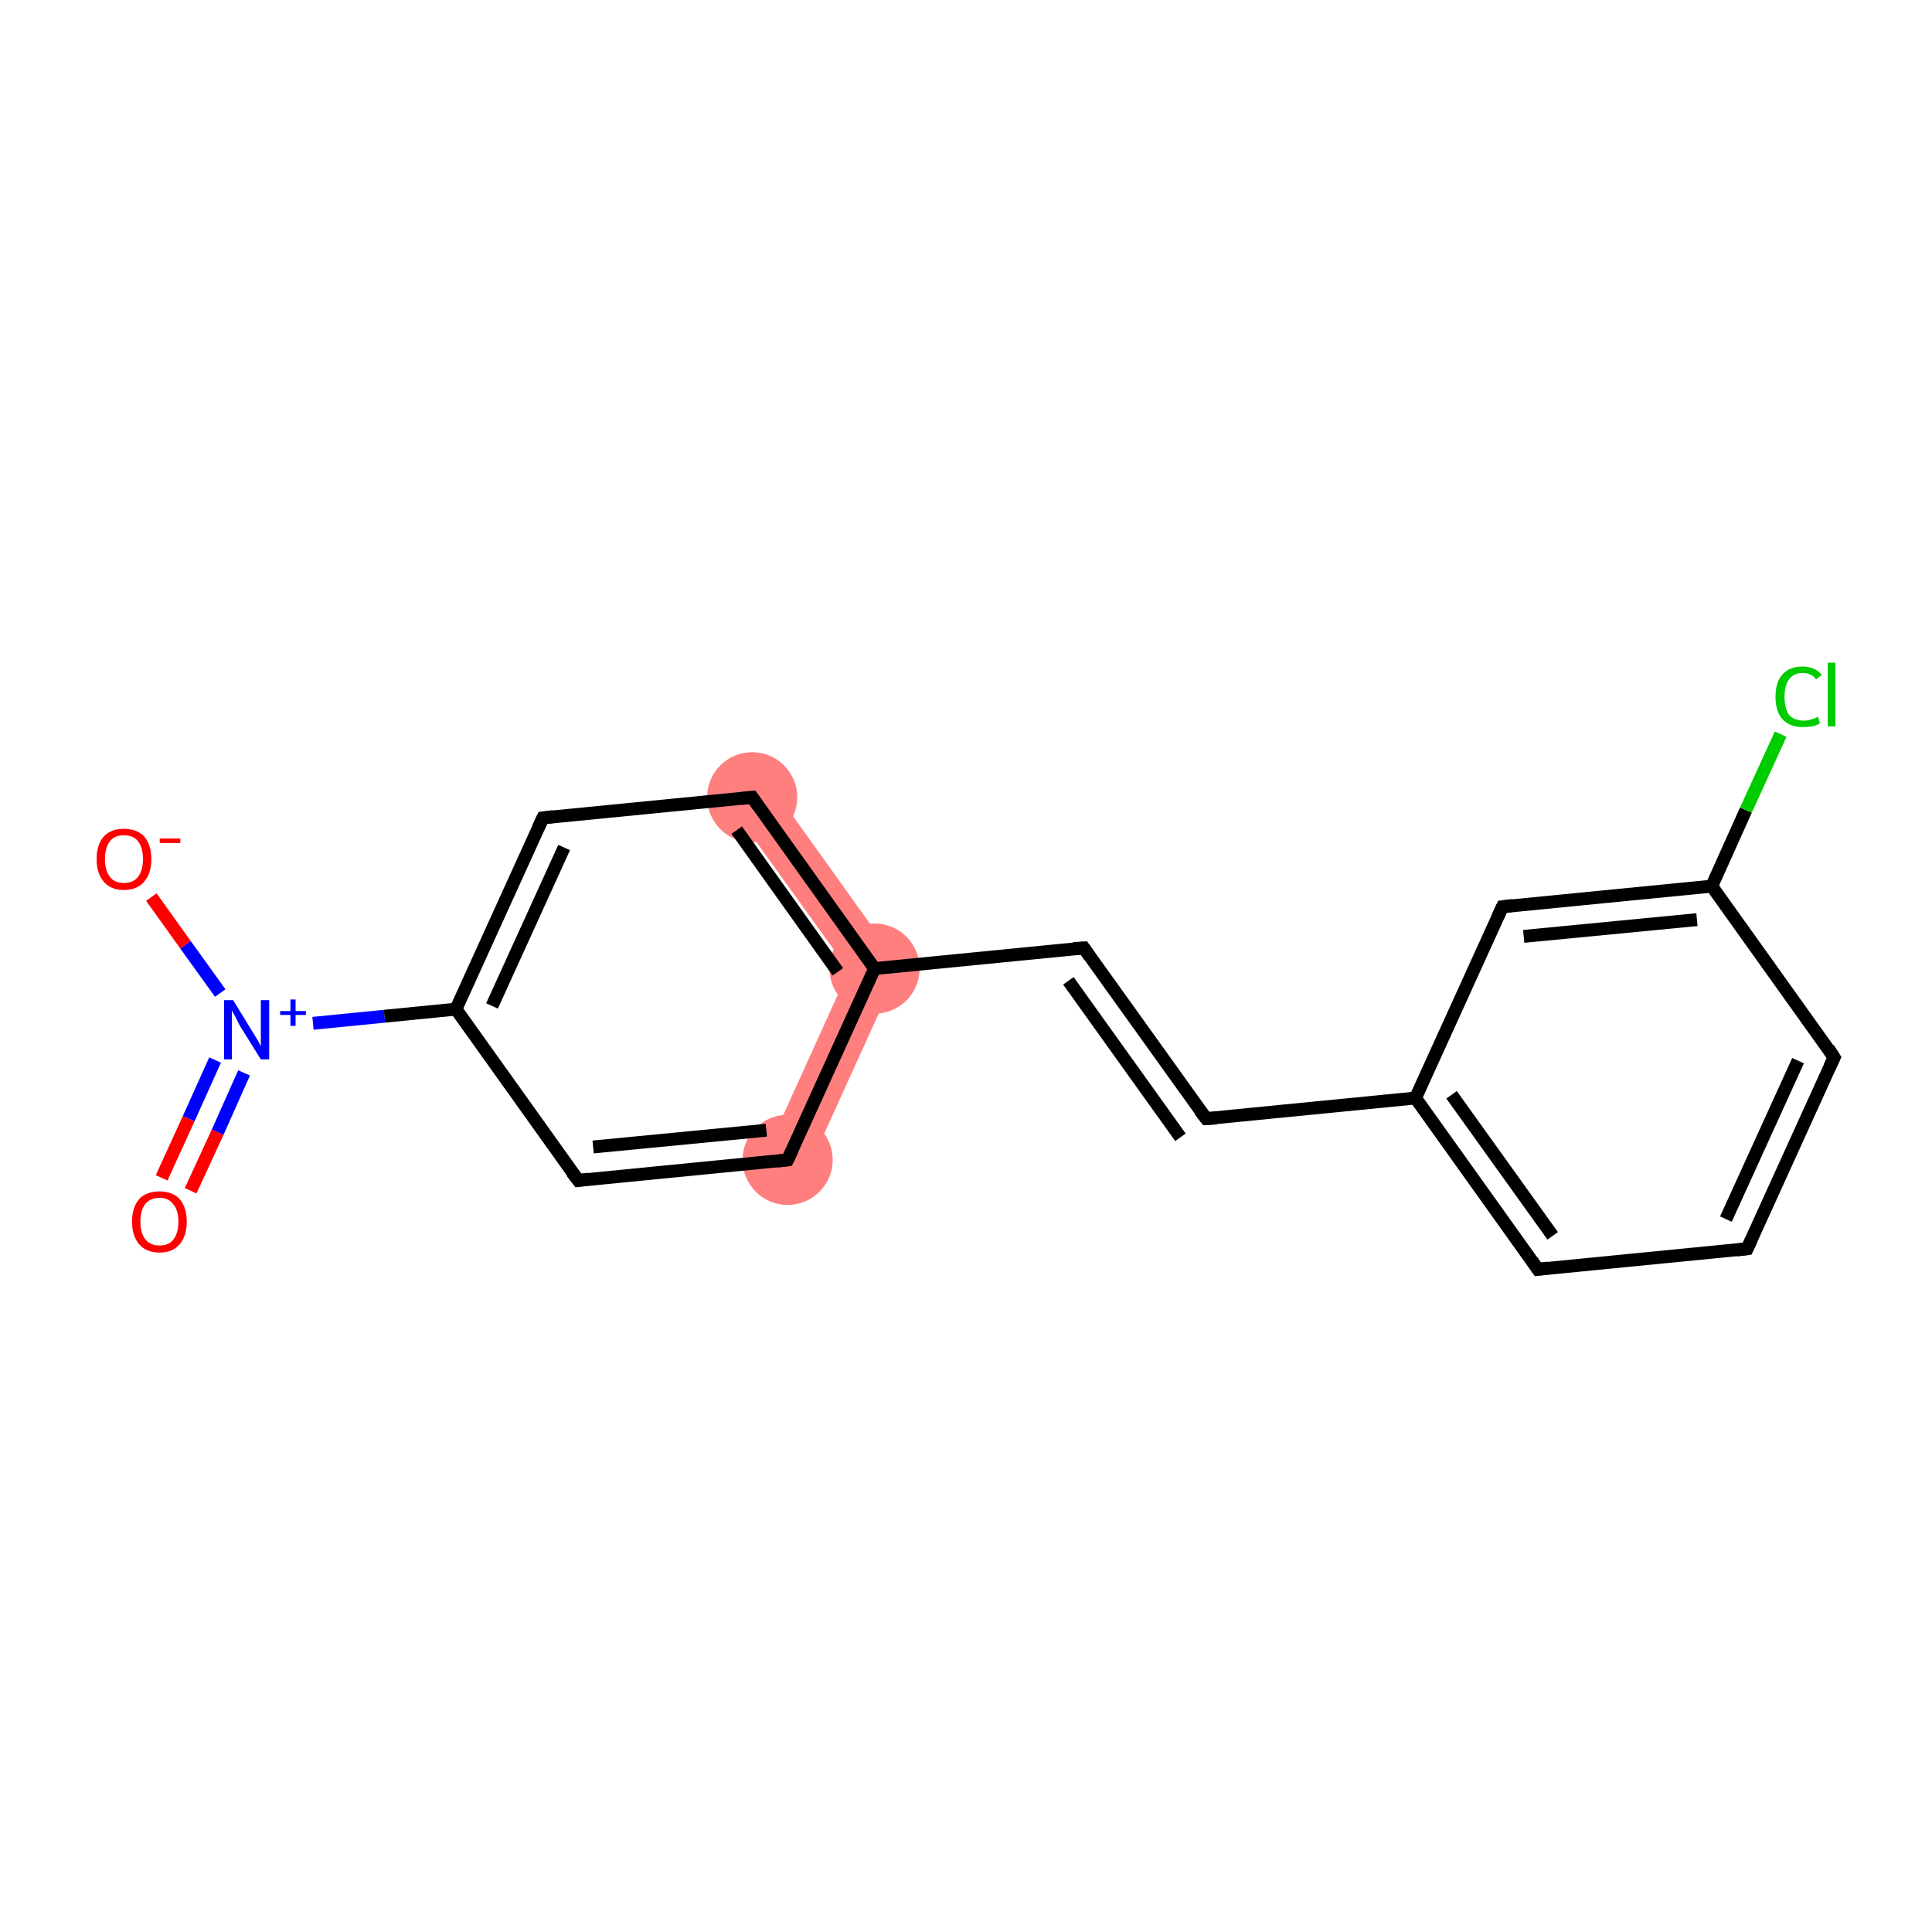 <?xml version='1.0' encoding='iso-8859-1'?>
<svg version='1.1' baseProfile='full'
              xmlns='http://www.w3.org/2000/svg'
                      xmlns:rdkit='http://www.rdkit.org/xml'
                      xmlns:xlink='http://www.w3.org/1999/xlink'
                  xml:space='preserve'
width='300px' height='300px' viewBox='0 0 300 300'>
<!-- END OF HEADER -->
<rect style='opacity:1.0;fill:#FFFFFF;stroke:none' width='300.0' height='300.0' x='0.0' y='0.0'> </rect>
<path class='bond-5 atom-5 atom-6' d='M 119.6,121.8 L 139.8,150.0 L 131.8,150.7 L 113.9,125.8 Z' style='fill:#FF7F7F;fill-rule:evenodd;fill-opacity:1;stroke:#FF7F7F;stroke-width:0.0px;stroke-linecap:butt;stroke-linejoin:miter;stroke-opacity:1;' />
<path class='bond-15 atom-6 atom-16' d='M 139.8,150.0 L 125.5,181.5 L 119.1,178.7 L 131.8,150.7 Z' style='fill:#FF7F7F;fill-rule:evenodd;fill-opacity:1;stroke:#FF7F7F;stroke-width:0.0px;stroke-linecap:butt;stroke-linejoin:miter;stroke-opacity:1;' />
<ellipse cx='116.8' cy='123.8' rx='6.5' ry='6.5' class='atom-5'  style='fill:#FF7F7F;fill-rule:evenodd;stroke:#FF7F7F;stroke-width:1.0px;stroke-linecap:butt;stroke-linejoin:miter;stroke-opacity:1' />
<ellipse cx='135.8' cy='150.4' rx='6.5' ry='6.5' class='atom-6'  style='fill:#FF7F7F;fill-rule:evenodd;stroke:#FF7F7F;stroke-width:1.0px;stroke-linecap:butt;stroke-linejoin:miter;stroke-opacity:1' />
<ellipse cx='122.3' cy='180.1' rx='6.5' ry='6.5' class='atom-16'  style='fill:#FF7F7F;fill-rule:evenodd;stroke:#FF7F7F;stroke-width:1.0px;stroke-linecap:butt;stroke-linejoin:miter;stroke-opacity:1' />
<path class='bond-0 atom-0 atom-1' d='M 25.1,182.9 L 29.3,173.7' style='fill:none;fill-rule:evenodd;stroke:#FF0000;stroke-width:2.0px;stroke-linecap:butt;stroke-linejoin:miter;stroke-opacity:1' />
<path class='bond-0 atom-0 atom-1' d='M 29.3,173.7 L 33.4,164.6' style='fill:none;fill-rule:evenodd;stroke:#0000FF;stroke-width:2.0px;stroke-linecap:butt;stroke-linejoin:miter;stroke-opacity:1' />
<path class='bond-0 atom-0 atom-1' d='M 29.6,184.9 L 33.8,175.8' style='fill:none;fill-rule:evenodd;stroke:#FF0000;stroke-width:2.0px;stroke-linecap:butt;stroke-linejoin:miter;stroke-opacity:1' />
<path class='bond-0 atom-0 atom-1' d='M 33.8,175.8 L 37.9,166.6' style='fill:none;fill-rule:evenodd;stroke:#0000FF;stroke-width:2.0px;stroke-linecap:butt;stroke-linejoin:miter;stroke-opacity:1' />
<path class='bond-1 atom-1 atom-2' d='M 34.2,154.2 L 28.8,146.7' style='fill:none;fill-rule:evenodd;stroke:#0000FF;stroke-width:2.0px;stroke-linecap:butt;stroke-linejoin:miter;stroke-opacity:1' />
<path class='bond-1 atom-1 atom-2' d='M 28.8,146.7 L 23.5,139.3' style='fill:none;fill-rule:evenodd;stroke:#FF0000;stroke-width:2.0px;stroke-linecap:butt;stroke-linejoin:miter;stroke-opacity:1' />
<path class='bond-2 atom-1 atom-3' d='M 48.6,158.9 L 59.7,157.8' style='fill:none;fill-rule:evenodd;stroke:#0000FF;stroke-width:2.0px;stroke-linecap:butt;stroke-linejoin:miter;stroke-opacity:1' />
<path class='bond-2 atom-1 atom-3' d='M 59.7,157.8 L 70.8,156.7' style='fill:none;fill-rule:evenodd;stroke:#000000;stroke-width:2.0px;stroke-linecap:butt;stroke-linejoin:miter;stroke-opacity:1' />
<path class='bond-3 atom-3 atom-4' d='M 70.8,156.7 L 84.3,127.0' style='fill:none;fill-rule:evenodd;stroke:#000000;stroke-width:2.0px;stroke-linecap:butt;stroke-linejoin:miter;stroke-opacity:1' />
<path class='bond-3 atom-3 atom-4' d='M 76.4,156.2 L 87.6,131.6' style='fill:none;fill-rule:evenodd;stroke:#000000;stroke-width:2.0px;stroke-linecap:butt;stroke-linejoin:miter;stroke-opacity:1' />
<path class='bond-4 atom-4 atom-5' d='M 84.3,127.0 L 116.8,123.8' style='fill:none;fill-rule:evenodd;stroke:#000000;stroke-width:2.0px;stroke-linecap:butt;stroke-linejoin:miter;stroke-opacity:1' />
<path class='bond-5 atom-5 atom-6' d='M 116.8,123.8 L 135.8,150.4' style='fill:none;fill-rule:evenodd;stroke:#000000;stroke-width:2.0px;stroke-linecap:butt;stroke-linejoin:miter;stroke-opacity:1' />
<path class='bond-5 atom-5 atom-6' d='M 114.4,128.9 L 130.1,150.9' style='fill:none;fill-rule:evenodd;stroke:#000000;stroke-width:2.0px;stroke-linecap:butt;stroke-linejoin:miter;stroke-opacity:1' />
<path class='bond-6 atom-6 atom-7' d='M 135.8,150.4 L 168.3,147.2' style='fill:none;fill-rule:evenodd;stroke:#000000;stroke-width:2.0px;stroke-linecap:butt;stroke-linejoin:miter;stroke-opacity:1' />
<path class='bond-7 atom-7 atom-8' d='M 168.3,147.2 L 187.3,173.7' style='fill:none;fill-rule:evenodd;stroke:#000000;stroke-width:2.0px;stroke-linecap:butt;stroke-linejoin:miter;stroke-opacity:1' />
<path class='bond-7 atom-7 atom-8' d='M 165.9,152.3 L 183.3,176.6' style='fill:none;fill-rule:evenodd;stroke:#000000;stroke-width:2.0px;stroke-linecap:butt;stroke-linejoin:miter;stroke-opacity:1' />
<path class='bond-8 atom-8 atom-9' d='M 187.3,173.7 L 219.8,170.5' style='fill:none;fill-rule:evenodd;stroke:#000000;stroke-width:2.0px;stroke-linecap:butt;stroke-linejoin:miter;stroke-opacity:1' />
<path class='bond-9 atom-9 atom-10' d='M 219.8,170.5 L 238.8,197.1' style='fill:none;fill-rule:evenodd;stroke:#000000;stroke-width:2.0px;stroke-linecap:butt;stroke-linejoin:miter;stroke-opacity:1' />
<path class='bond-9 atom-9 atom-10' d='M 225.4,170.0 L 241.1,191.9' style='fill:none;fill-rule:evenodd;stroke:#000000;stroke-width:2.0px;stroke-linecap:butt;stroke-linejoin:miter;stroke-opacity:1' />
<path class='bond-10 atom-10 atom-11' d='M 238.8,197.1 L 271.3,193.9' style='fill:none;fill-rule:evenodd;stroke:#000000;stroke-width:2.0px;stroke-linecap:butt;stroke-linejoin:miter;stroke-opacity:1' />
<path class='bond-11 atom-11 atom-12' d='M 271.3,193.9 L 284.8,164.2' style='fill:none;fill-rule:evenodd;stroke:#000000;stroke-width:2.0px;stroke-linecap:butt;stroke-linejoin:miter;stroke-opacity:1' />
<path class='bond-11 atom-11 atom-12' d='M 268.0,189.3 L 279.2,164.7' style='fill:none;fill-rule:evenodd;stroke:#000000;stroke-width:2.0px;stroke-linecap:butt;stroke-linejoin:miter;stroke-opacity:1' />
<path class='bond-12 atom-12 atom-13' d='M 284.8,164.2 L 265.8,137.6' style='fill:none;fill-rule:evenodd;stroke:#000000;stroke-width:2.0px;stroke-linecap:butt;stroke-linejoin:miter;stroke-opacity:1' />
<path class='bond-13 atom-13 atom-14' d='M 265.8,137.6 L 271.1,125.8' style='fill:none;fill-rule:evenodd;stroke:#000000;stroke-width:2.0px;stroke-linecap:butt;stroke-linejoin:miter;stroke-opacity:1' />
<path class='bond-13 atom-13 atom-14' d='M 271.1,125.8 L 276.5,114.0' style='fill:none;fill-rule:evenodd;stroke:#00CC00;stroke-width:2.0px;stroke-linecap:butt;stroke-linejoin:miter;stroke-opacity:1' />
<path class='bond-14 atom-13 atom-15' d='M 265.8,137.6 L 233.3,140.8' style='fill:none;fill-rule:evenodd;stroke:#000000;stroke-width:2.0px;stroke-linecap:butt;stroke-linejoin:miter;stroke-opacity:1' />
<path class='bond-14 atom-13 atom-15' d='M 263.5,142.8 L 236.6,145.4' style='fill:none;fill-rule:evenodd;stroke:#000000;stroke-width:2.0px;stroke-linecap:butt;stroke-linejoin:miter;stroke-opacity:1' />
<path class='bond-15 atom-6 atom-16' d='M 135.8,150.4 L 122.3,180.1' style='fill:none;fill-rule:evenodd;stroke:#000000;stroke-width:2.0px;stroke-linecap:butt;stroke-linejoin:miter;stroke-opacity:1' />
<path class='bond-16 atom-16 atom-17' d='M 122.3,180.1 L 89.8,183.3' style='fill:none;fill-rule:evenodd;stroke:#000000;stroke-width:2.0px;stroke-linecap:butt;stroke-linejoin:miter;stroke-opacity:1' />
<path class='bond-16 atom-16 atom-17' d='M 119.0,175.5 L 92.1,178.1' style='fill:none;fill-rule:evenodd;stroke:#000000;stroke-width:2.0px;stroke-linecap:butt;stroke-linejoin:miter;stroke-opacity:1' />
<path class='bond-17 atom-17 atom-3' d='M 89.8,183.3 L 70.8,156.7' style='fill:none;fill-rule:evenodd;stroke:#000000;stroke-width:2.0px;stroke-linecap:butt;stroke-linejoin:miter;stroke-opacity:1' />
<path class='bond-18 atom-15 atom-9' d='M 233.3,140.8 L 219.8,170.5' style='fill:none;fill-rule:evenodd;stroke:#000000;stroke-width:2.0px;stroke-linecap:butt;stroke-linejoin:miter;stroke-opacity:1' />
<path d='M 83.6,128.5 L 84.3,127.0 L 85.9,126.8' style='fill:none;stroke:#000000;stroke-width:2.0px;stroke-linecap:butt;stroke-linejoin:miter;stroke-opacity:1;' />
<path d='M 115.1,124.0 L 116.8,123.8 L 117.7,125.1' style='fill:none;stroke:#000000;stroke-width:2.0px;stroke-linecap:butt;stroke-linejoin:miter;stroke-opacity:1;' />
<path d='M 166.7,147.3 L 168.3,147.2 L 169.2,148.5' style='fill:none;stroke:#000000;stroke-width:2.0px;stroke-linecap:butt;stroke-linejoin:miter;stroke-opacity:1;' />
<path d='M 186.3,172.4 L 187.3,173.7 L 188.9,173.6' style='fill:none;stroke:#000000;stroke-width:2.0px;stroke-linecap:butt;stroke-linejoin:miter;stroke-opacity:1;' />
<path d='M 237.9,195.8 L 238.8,197.1 L 240.4,196.9' style='fill:none;stroke:#000000;stroke-width:2.0px;stroke-linecap:butt;stroke-linejoin:miter;stroke-opacity:1;' />
<path d='M 269.7,194.1 L 271.3,193.9 L 272.0,192.4' style='fill:none;stroke:#000000;stroke-width:2.0px;stroke-linecap:butt;stroke-linejoin:miter;stroke-opacity:1;' />
<path d='M 284.1,165.7 L 284.8,164.2 L 283.9,162.8' style='fill:none;stroke:#000000;stroke-width:2.0px;stroke-linecap:butt;stroke-linejoin:miter;stroke-opacity:1;' />
<path d='M 234.9,140.6 L 233.3,140.8 L 232.6,142.3' style='fill:none;stroke:#000000;stroke-width:2.0px;stroke-linecap:butt;stroke-linejoin:miter;stroke-opacity:1;' />
<path d='M 123.0,178.6 L 122.3,180.1 L 120.7,180.3' style='fill:none;stroke:#000000;stroke-width:2.0px;stroke-linecap:butt;stroke-linejoin:miter;stroke-opacity:1;' />
<path d='M 91.4,183.1 L 89.8,183.3 L 88.8,182.0' style='fill:none;stroke:#000000;stroke-width:2.0px;stroke-linecap:butt;stroke-linejoin:miter;stroke-opacity:1;' />
<path class='atom-0' d='M 20.5 189.7
Q 20.5 187.5, 21.6 186.2
Q 22.7 185.0, 24.8 185.0
Q 26.8 185.0, 27.9 186.2
Q 29.0 187.5, 29.0 189.7
Q 29.0 191.9, 27.9 193.2
Q 26.8 194.5, 24.8 194.5
Q 22.7 194.5, 21.6 193.2
Q 20.5 191.9, 20.5 189.7
M 24.8 193.4
Q 26.2 193.4, 26.9 192.5
Q 27.7 191.5, 27.7 189.7
Q 27.7 187.9, 26.9 187.0
Q 26.2 186.0, 24.8 186.0
Q 23.4 186.0, 22.6 186.9
Q 21.8 187.9, 21.8 189.7
Q 21.8 191.5, 22.6 192.5
Q 23.4 193.4, 24.8 193.4
' fill='#FF0000'/>
<path class='atom-1' d='M 36.2 155.3
L 39.2 160.2
Q 39.5 160.7, 40.0 161.5
Q 40.5 162.4, 40.5 162.5
L 40.5 155.3
L 41.8 155.3
L 41.8 164.5
L 40.5 164.5
L 37.2 159.2
Q 36.9 158.6, 36.5 157.8
Q 36.1 157.1, 36.0 156.9
L 36.0 164.5
L 34.8 164.5
L 34.8 155.3
L 36.2 155.3
' fill='#0000FF'/>
<path class='atom-1' d='M 43.5 157.0
L 45.1 157.0
L 45.1 155.2
L 45.9 155.2
L 45.9 157.0
L 47.5 157.0
L 47.5 157.6
L 45.9 157.6
L 45.9 159.3
L 45.1 159.3
L 45.1 157.6
L 43.5 157.6
L 43.5 157.0
' fill='#0000FF'/>
<path class='atom-2' d='M 15.0 133.4
Q 15.0 131.2, 16.1 129.9
Q 17.2 128.7, 19.2 128.7
Q 21.3 128.7, 22.4 129.9
Q 23.5 131.2, 23.5 133.4
Q 23.5 135.6, 22.4 136.9
Q 21.3 138.2, 19.2 138.2
Q 17.2 138.2, 16.1 136.9
Q 15.0 135.6, 15.0 133.4
M 19.2 137.1
Q 20.7 137.1, 21.4 136.2
Q 22.2 135.2, 22.2 133.4
Q 22.2 131.6, 21.4 130.6
Q 20.7 129.7, 19.2 129.7
Q 17.8 129.7, 17.1 130.6
Q 16.3 131.6, 16.3 133.4
Q 16.3 135.2, 17.1 136.2
Q 17.8 137.1, 19.2 137.1
' fill='#FF0000'/>
<path class='atom-2' d='M 24.8 130.2
L 28.0 130.2
L 28.0 130.9
L 24.8 130.9
L 24.8 130.2
' fill='#FF0000'/>
<path class='atom-14' d='M 275.7 108.2
Q 275.7 105.9, 276.8 104.7
Q 277.9 103.5, 279.9 103.5
Q 281.8 103.5, 282.9 104.8
L 282.0 105.5
Q 281.3 104.5, 279.9 104.5
Q 278.5 104.5, 277.8 105.5
Q 277.1 106.4, 277.1 108.2
Q 277.1 110.0, 277.8 111.0
Q 278.6 111.9, 280.1 111.9
Q 281.1 111.9, 282.3 111.3
L 282.6 112.3
Q 282.2 112.6, 281.4 112.8
Q 280.7 112.9, 279.9 112.9
Q 277.9 112.9, 276.8 111.7
Q 275.7 110.5, 275.7 108.2
' fill='#00CC00'/>
<path class='atom-14' d='M 283.8 102.9
L 285.0 102.9
L 285.0 112.8
L 283.8 112.8
L 283.8 102.9
' fill='#00CC00'/>
</svg>

